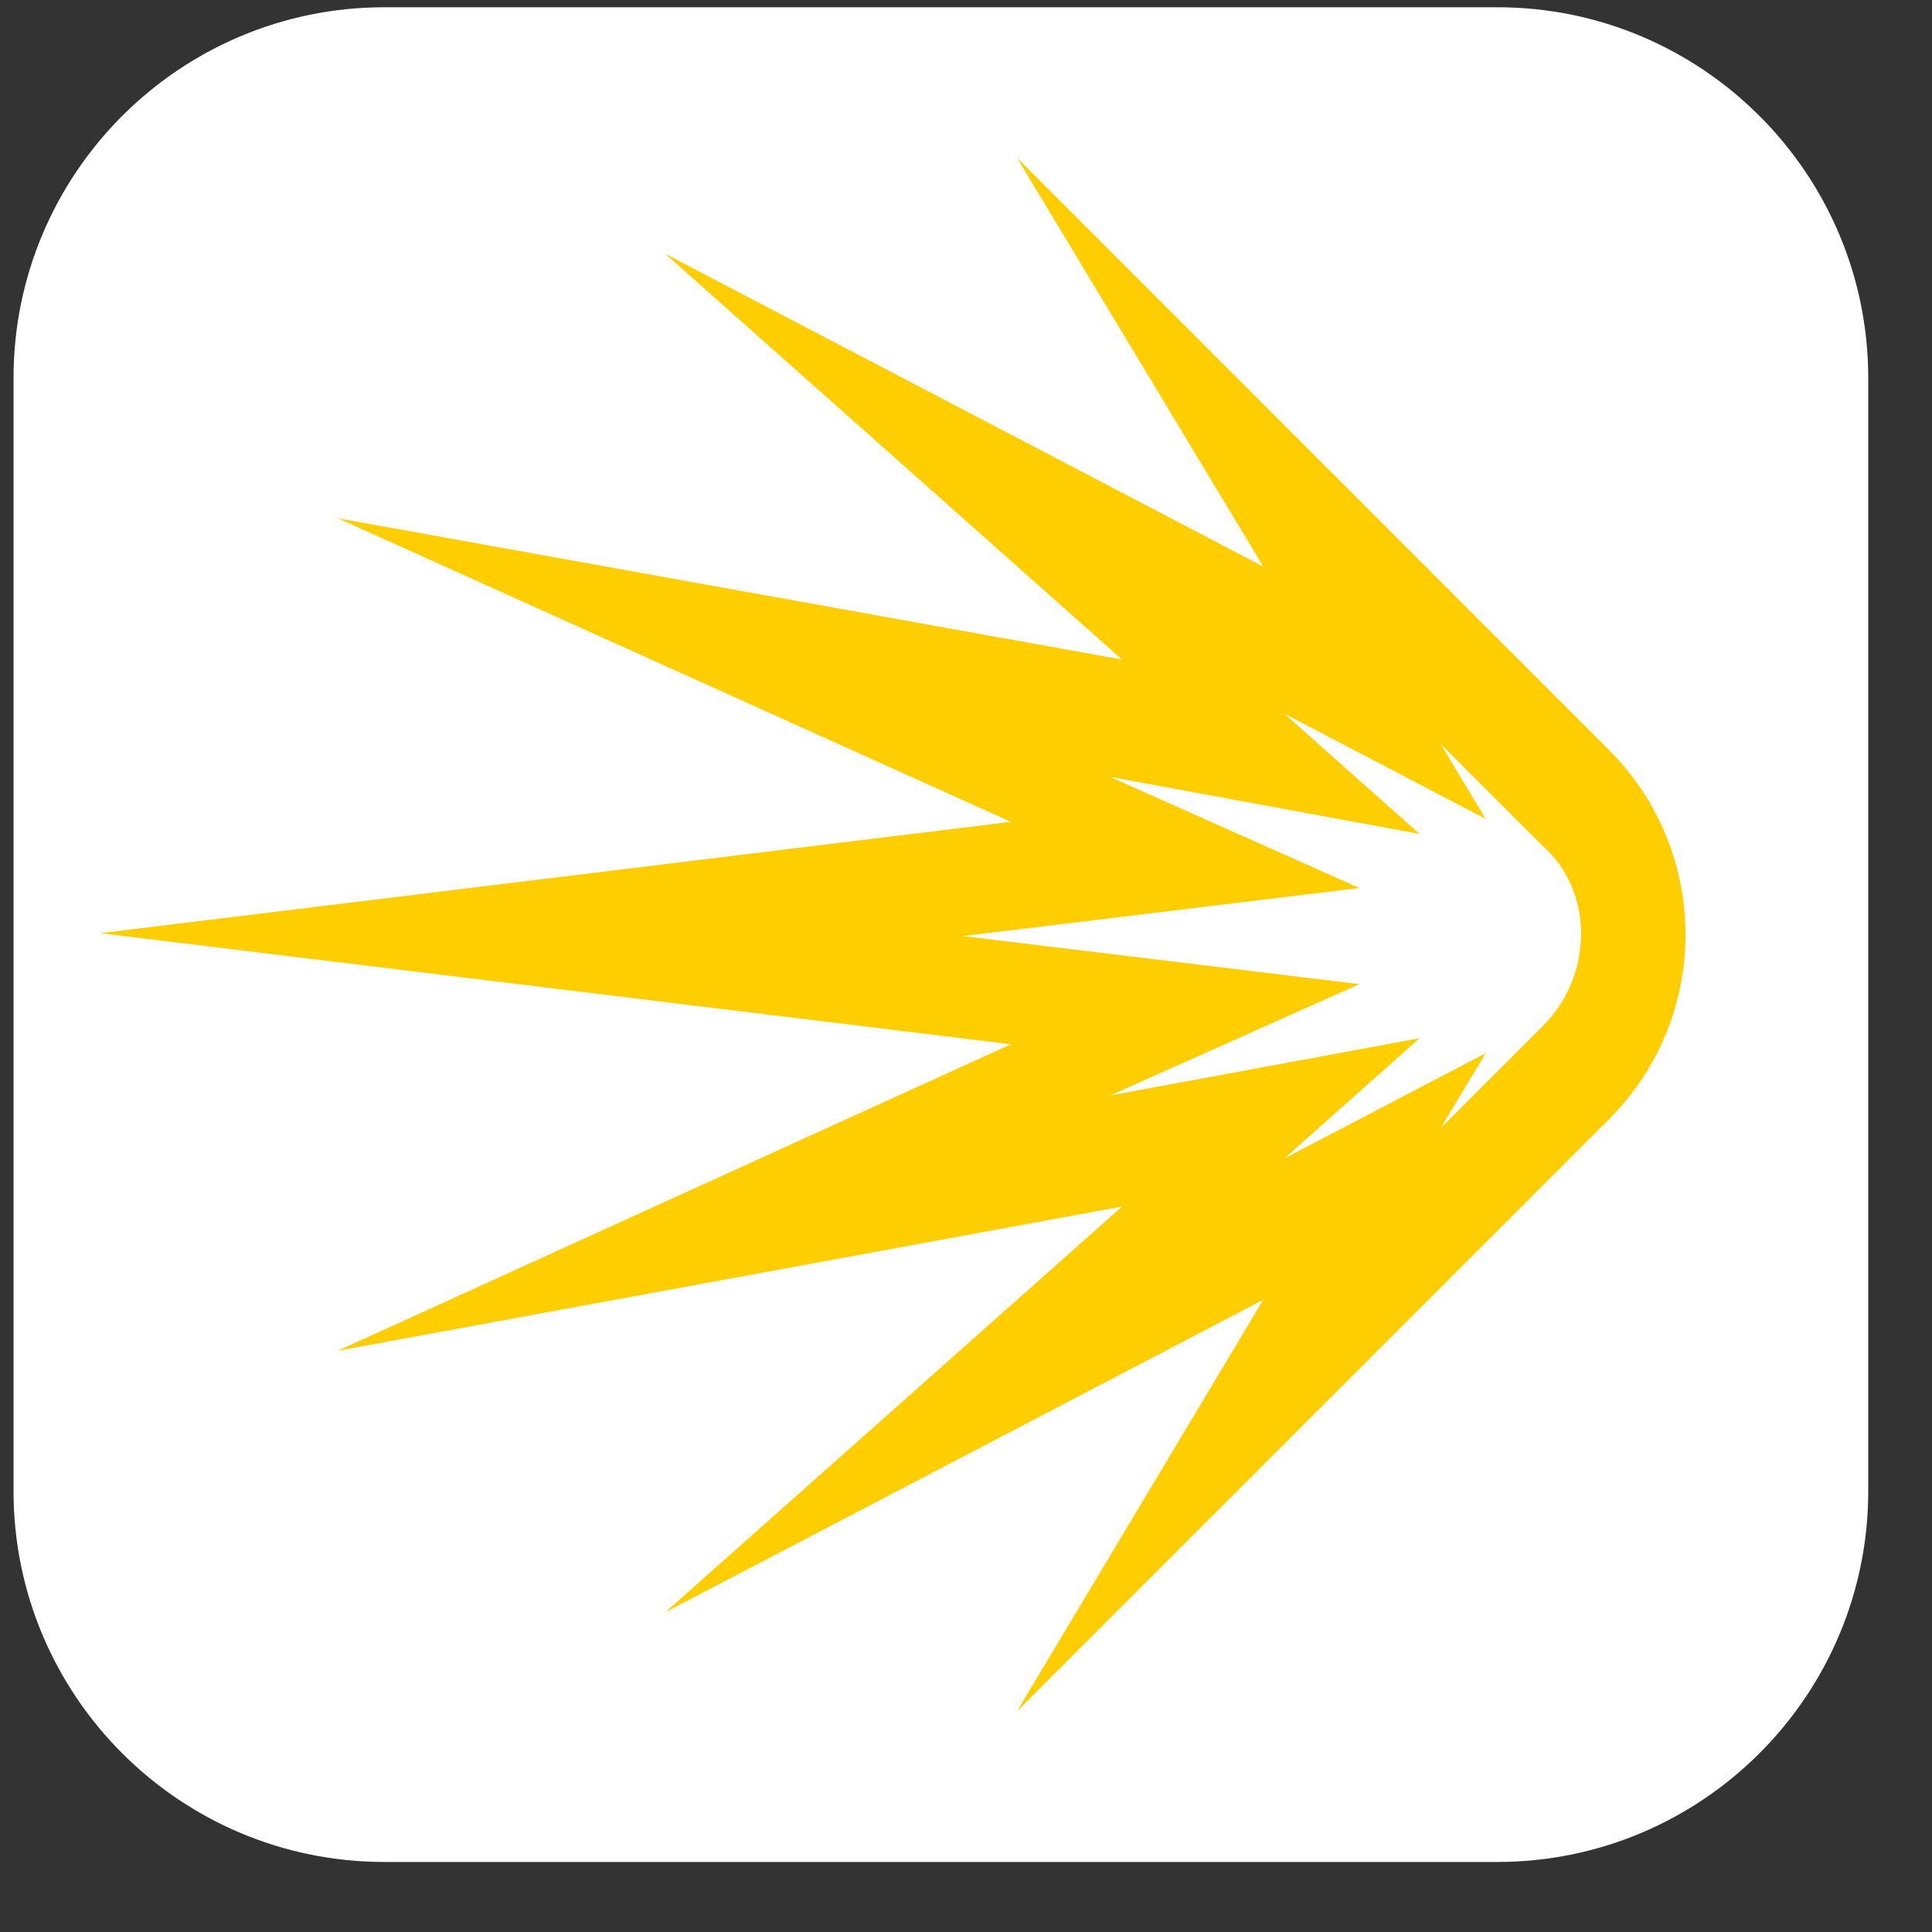 <?xml version="1.0" encoding="UTF-8" standalone="no"?><!DOCTYPE svg PUBLIC "-//W3C//DTD SVG 1.1//EN" "http://www.w3.org/Graphics/SVG/1.1/DTD/svg11.dtd"><svg width="100%" height="100%" viewBox="0 0 8 8" version="1.1" xmlns="http://www.w3.org/2000/svg" xmlns:xlink="http://www.w3.org/1999/xlink" xml:space="preserve" xmlns:serif="http://www.serif.com/" style="fill-rule:evenodd;clip-rule:evenodd;stroke-linejoin:round;stroke-miterlimit:2;"><rect x="0" y="0" width="8" height="8" fill="#333333" stroke="none"/><rect id="xstage" x="0.056" y="0.03" width="7.68" height="7.68" style="fill:none;"/><clipPath id="_clip1"><rect x="0.056" y="0.03" width="7.68" height="7.68"/></clipPath><g clip-path="url(#_clip1)"><g id="toonboom"><path id="icon_clip" d="M7.736,1.566l-0,4.608c-0,0.848 -0.689,1.536 -1.536,1.536l-4.608,-0c-0.848,-0 -1.536,-0.688 -1.536,-1.536l-0,-4.608c-0,-0.848 0.688,-1.536 1.536,-1.536l4.608,-0c0.847,-0 1.536,0.688 1.536,1.536Z" style="fill:#fff;"/><path d="M6.388,4.249l-0.423,0.423l0.187,-0.311l-0.834,0.436l0.56,-0.498l-1.281,0.237l1.032,-0.461l-1.642,-0.199l1.642,-0.199l-1.032,-0.46l1.281,0.236l-0.56,-0.498l0.834,0.436l-0.187,-0.311l0.423,0.423c0.212,0.186 0.212,0.535 0,0.746m0.274,-1.144l-2.451,-2.452l1.02,1.693l-2.476,-1.295l1.891,1.68l-3.247,-0.585l2.787,1.257l-3.77,0.461l3.77,0.46l-2.787,1.269l3.247,-0.597l-1.891,1.68l2.476,-1.294l-1.02,1.704l2.451,-2.451c0.423,-0.423 0.423,-1.107 0,-1.53" style="fill:#ffce00;fill-rule:nonzero;"/></g></g></svg>
